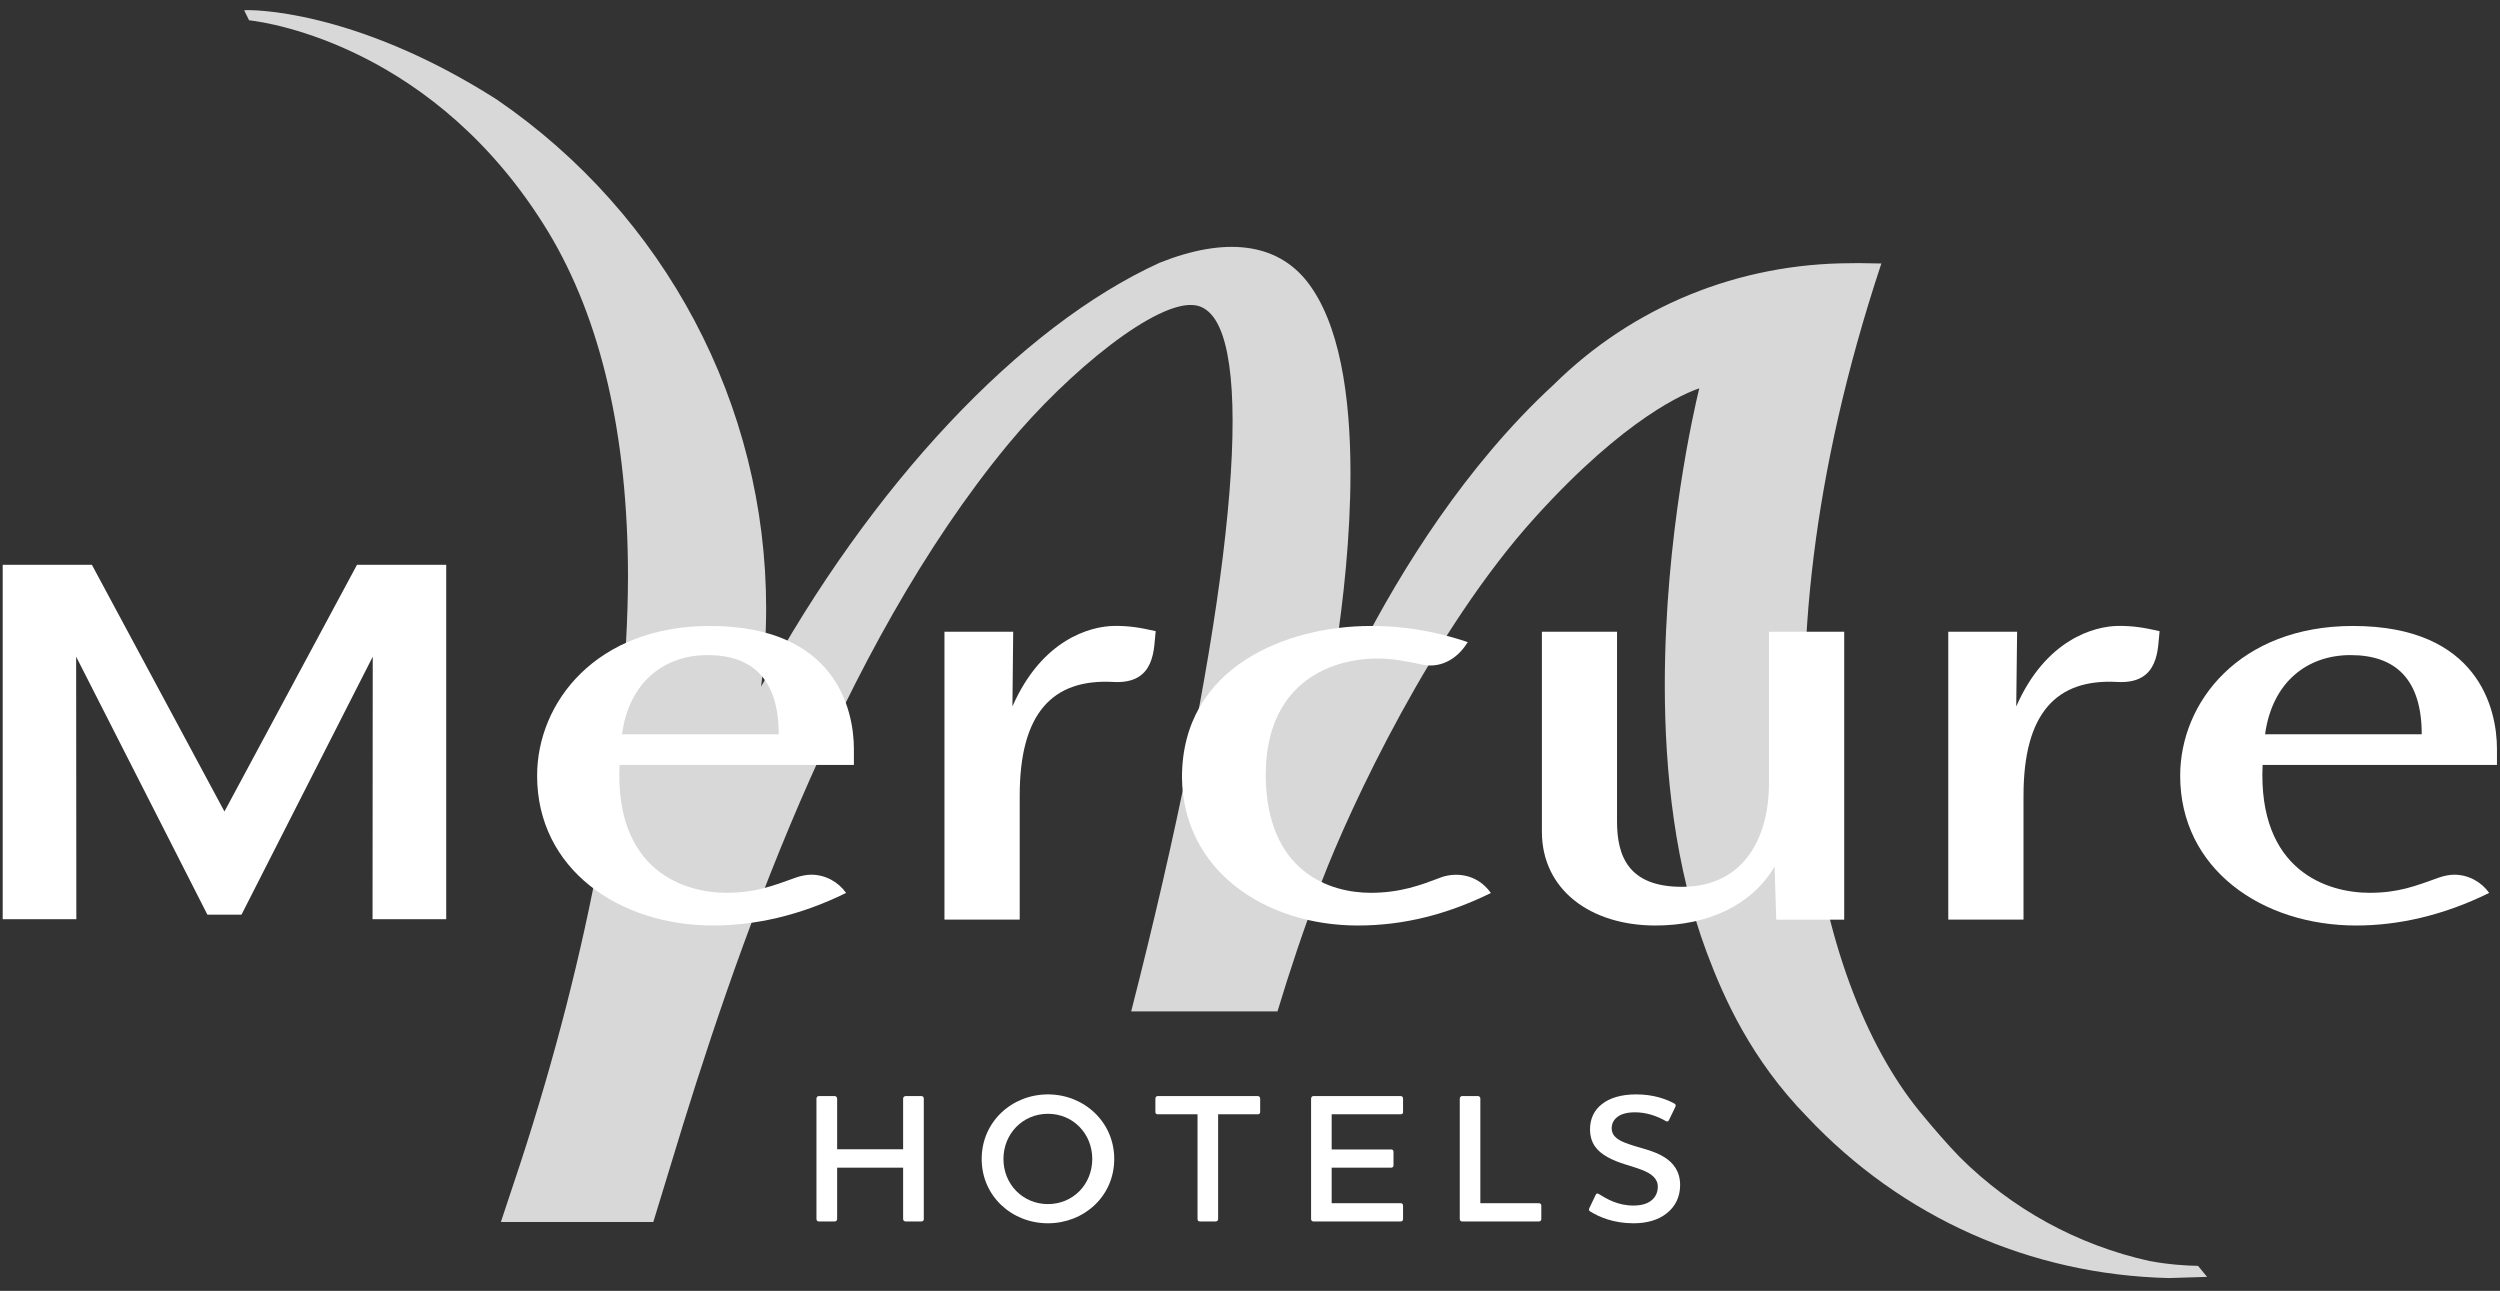 <svg width="153" height="79" viewBox="0 0 153 79" fill="none" xmlns="http://www.w3.org/2000/svg">
<rect x="0" y="0" width="153" height="79" fill="#333333" stroke="none"/>
<path d="M134.934 77.976L134.524 77.475L134.476 77.469C133.801 77.457 132.752 77.397 131.547 77.174C127.13 76.192 123.116 73.986 119.928 70.804C119.187 70.039 118.379 69.117 117.451 67.984C111.075 60.137 106.634 41.883 115.095 16.259L115.143 16.126L113.751 16.102L113.323 16.108C106.411 16.108 99.932 18.748 95.075 23.551C89.688 28.517 85.752 34.899 83.245 39.762L81.715 40.009C82.221 36.749 82.649 32.772 82.649 28.963C82.649 24.226 81.986 19.748 79.973 17.205C78.111 14.867 74.995 14.475 70.975 16.078C62.418 19.977 53.33 29.668 46.581 42.022C46.773 40.503 46.888 38.937 46.888 37.225C46.888 24.787 40.717 13.143 30.388 6.081C21.559 0.458 15.165 0.615 15.105 0.621L14.942 0.627L15.243 1.241L15.297 1.248C16.442 1.38 26.687 2.881 33.557 14.198C36.794 19.568 38.433 26.673 38.433 35.321C38.403 45.56 36.059 58.306 31.84 71.214L30.653 74.788H39.982L41.054 71.281C44.953 58.354 51.342 39.726 61.695 27.191C65.359 22.762 70.849 18.284 73.181 18.688C73.651 18.767 74.061 19.074 74.386 19.586C76.888 23.557 74.814 40.064 69.228 61.898H78.183C78.894 59.535 79.78 56.853 80.871 53.997C82.673 49.278 87.717 38.545 93.948 31.663C99.535 25.486 103.217 24.027 103.994 23.768C103.693 24.998 101.885 32.814 101.885 41.926C101.885 47.295 102.518 53.111 104.452 58.288C105.519 61.138 107.188 64.856 110.593 68.346C116.391 74.511 124.255 78.018 132.734 78.217L135.073 78.145L134.934 77.976Z" fill="#D8D8D8"/>
<path d="M98.962 38.664V50.277C98.962 52.38 99.649 54.273 102.927 54.273C106.941 54.273 108.261 50.952 108.261 47.993V38.664H112.865V56.285H108.707L108.604 53.037C107.188 55.43 104.494 56.641 101.312 56.641C97.347 56.641 94.364 54.459 94.364 50.898V38.664H98.962Z" fill="white"/>
<path d="M70.728 38.627C69.812 38.422 69.155 38.295 68.179 38.307C66.763 38.325 63.773 39.103 61.96 43.237L62.008 38.663H57.801V56.278H62.406V48.697C62.406 43.641 64.412 41.526 68.149 41.736C70.782 41.881 70.602 39.591 70.728 38.627Z" fill="white"/>
<path d="M132.167 38.627C131.245 38.422 130.588 38.295 129.612 38.307C128.202 38.325 125.207 39.103 123.393 43.237L123.447 38.663H119.234V56.278H123.839V48.697C123.839 43.641 125.851 41.526 129.582 41.736C132.221 41.881 132.041 39.591 132.167 38.627Z" fill="white"/>
<path d="M77.466 47.402C77.466 42.015 81.148 40.303 84.33 40.303C85.264 40.303 86.216 40.496 87.06 40.677C88.048 40.888 89.103 40.448 89.796 39.345C89.802 39.327 89.82 39.315 89.826 39.297C86.903 38.309 84.625 38.309 83.884 38.309C78.804 38.309 72.337 40.767 72.337 47.583C72.398 53.224 77.363 56.641 83.107 56.641C85.921 56.641 88.591 55.954 91.242 54.652C90.374 53.423 88.976 53.357 88.054 53.748C86.963 54.158 85.71 54.64 83.884 54.64C81.437 54.64 77.49 53.417 77.46 47.403L77.466 47.402Z" fill="white"/>
<path d="M13.736 55.978H14.779C14.93 55.677 22.812 40.189 22.812 40.189L22.8 56.255H27.308V34.566H21.848C21.691 34.856 13.736 49.663 13.736 49.663C13.736 49.663 5.781 34.856 5.624 34.566H0.165V56.255H4.672L4.66 40.189C4.66 40.189 12.537 55.677 12.693 55.978H13.736Z" fill="white"/>
<path d="M43.302 40.092C46.038 40.092 47.659 41.557 47.659 44.938H38.065C38.499 41.732 40.657 40.092 43.302 40.092ZM52.258 46.812V45.836C52.258 43.407 51.131 38.309 43.447 38.309C36.492 38.309 32.871 42.979 32.871 47.475C32.871 53.176 37.867 56.641 43.64 56.641C46.183 56.641 48.949 56.044 51.782 54.646C51.305 53.977 50.522 53.531 49.642 53.531C49.341 53.531 48.985 53.61 48.714 53.706C47.262 54.23 46.207 54.64 44.459 54.64C41.916 54.64 37.619 53.32 37.915 46.812H52.258Z" fill="white"/>
<path d="M143.853 40.092C146.595 40.092 148.21 41.557 148.21 44.938H138.622C139.062 41.732 141.213 40.092 143.853 40.092ZM152.814 46.812V45.836C152.814 43.407 151.687 38.309 144.004 38.309C137.049 38.309 133.427 42.979 133.427 47.475C133.427 53.176 138.423 56.641 144.196 56.641C146.74 56.641 149.506 56.044 152.338 54.646C151.862 53.977 151.079 53.531 150.193 53.531C149.897 53.531 149.536 53.61 149.271 53.706C147.818 54.23 146.77 54.64 145.016 54.64C142.467 54.64 138.176 53.32 138.471 46.812H152.814Z" fill="white"/>
<path d="M56.397 67.08C56.482 67.08 56.536 67.153 56.536 67.231V74.613C56.536 74.692 56.482 74.752 56.397 74.752H55.421C55.343 74.752 55.271 74.691 55.271 74.613V71.461H51.233V74.613C51.233 74.692 51.16 74.752 51.094 74.752H50.1C50.033 74.752 49.967 74.691 49.967 74.613V67.231C49.967 67.153 50.034 67.08 50.1 67.08H51.094C51.16 67.08 51.233 67.153 51.233 67.231V70.334H55.271V67.231C55.271 67.153 55.343 67.08 55.421 67.08H56.397Z" fill="white"/>
<path d="M64.135 68.164C62.592 68.164 61.411 69.387 61.411 70.93C61.411 72.473 62.592 73.69 64.135 73.69C65.678 73.69 66.847 72.473 66.847 70.93C66.847 69.387 65.678 68.164 64.135 68.164ZM64.135 74.865C61.929 74.865 60.079 73.208 60.079 70.93C60.079 68.646 61.929 66.977 64.135 66.977C66.329 66.977 68.191 68.646 68.191 70.93C68.191 73.22 66.329 74.865 64.135 74.865Z" fill="white"/>
<path d="M76.983 67.08C77.062 67.08 77.122 67.153 77.122 67.231V68.062C77.122 68.141 77.062 68.195 76.983 68.195H74.549V74.613C74.549 74.692 74.482 74.752 74.404 74.752H73.428C73.344 74.752 73.289 74.691 73.289 74.613V68.195H70.849C70.764 68.195 70.71 68.141 70.71 68.062V67.231C70.71 67.153 70.764 67.08 70.849 67.08H76.983Z" fill="white"/>
<path d="M85.734 67.08C85.813 67.08 85.867 67.153 85.867 67.231V68.063C85.867 68.141 85.812 68.195 85.734 68.195H81.498V70.347H85.15C85.228 70.347 85.282 70.407 85.282 70.485V71.329C85.282 71.395 85.228 71.461 85.15 71.461H81.498V73.637H85.734C85.813 73.637 85.867 73.703 85.867 73.769V74.613C85.867 74.692 85.812 74.752 85.734 74.752H80.371C80.305 74.752 80.238 74.691 80.238 74.613V67.231C80.238 67.152 80.305 67.08 80.371 67.08L85.734 67.08Z" fill="white"/>
<path d="M90.465 67.08C90.531 67.08 90.597 67.153 90.597 67.231V73.637H94.189C94.267 73.637 94.328 73.703 94.328 73.769V74.613C94.328 74.692 94.267 74.752 94.189 74.752H89.47C89.404 74.752 89.338 74.691 89.338 74.613V67.231C89.338 67.153 89.404 67.08 89.47 67.08L90.465 67.08Z" fill="white"/>
<path d="M97.323 74.142C97.244 74.1 97.22 74.027 97.262 73.949L97.66 73.117C97.69 73.051 97.75 73.015 97.841 73.069C98.335 73.377 99.01 73.78 99.968 73.78C100.438 73.78 100.8 73.672 101.035 73.491C101.33 73.274 101.457 72.961 101.457 72.623C101.457 72.105 101.035 71.81 100.486 71.599C99.841 71.34 99.088 71.213 98.371 70.809C97.75 70.46 97.31 69.978 97.31 69.11C97.31 68.477 97.558 67.935 98.046 67.567C98.516 67.194 99.215 66.977 100.137 66.977C101.185 66.977 101.975 67.26 102.481 67.543C102.559 67.585 102.565 67.657 102.535 67.736L102.137 68.555C102.095 68.634 102.029 68.658 101.951 68.61C101.408 68.296 100.745 68.073 100.07 68.073C99.564 68.073 99.191 68.182 98.962 68.375C98.751 68.543 98.636 68.772 98.636 69.05C98.636 69.55 99.052 69.809 99.685 70.02C100.408 70.279 101.215 70.406 101.878 70.833C102.397 71.159 102.824 71.683 102.824 72.521C102.824 73.274 102.511 73.859 101.993 74.262C101.499 74.66 100.788 74.865 99.98 74.865C98.763 74.865 97.883 74.491 97.323 74.142Z" fill="white"/>
</svg>
